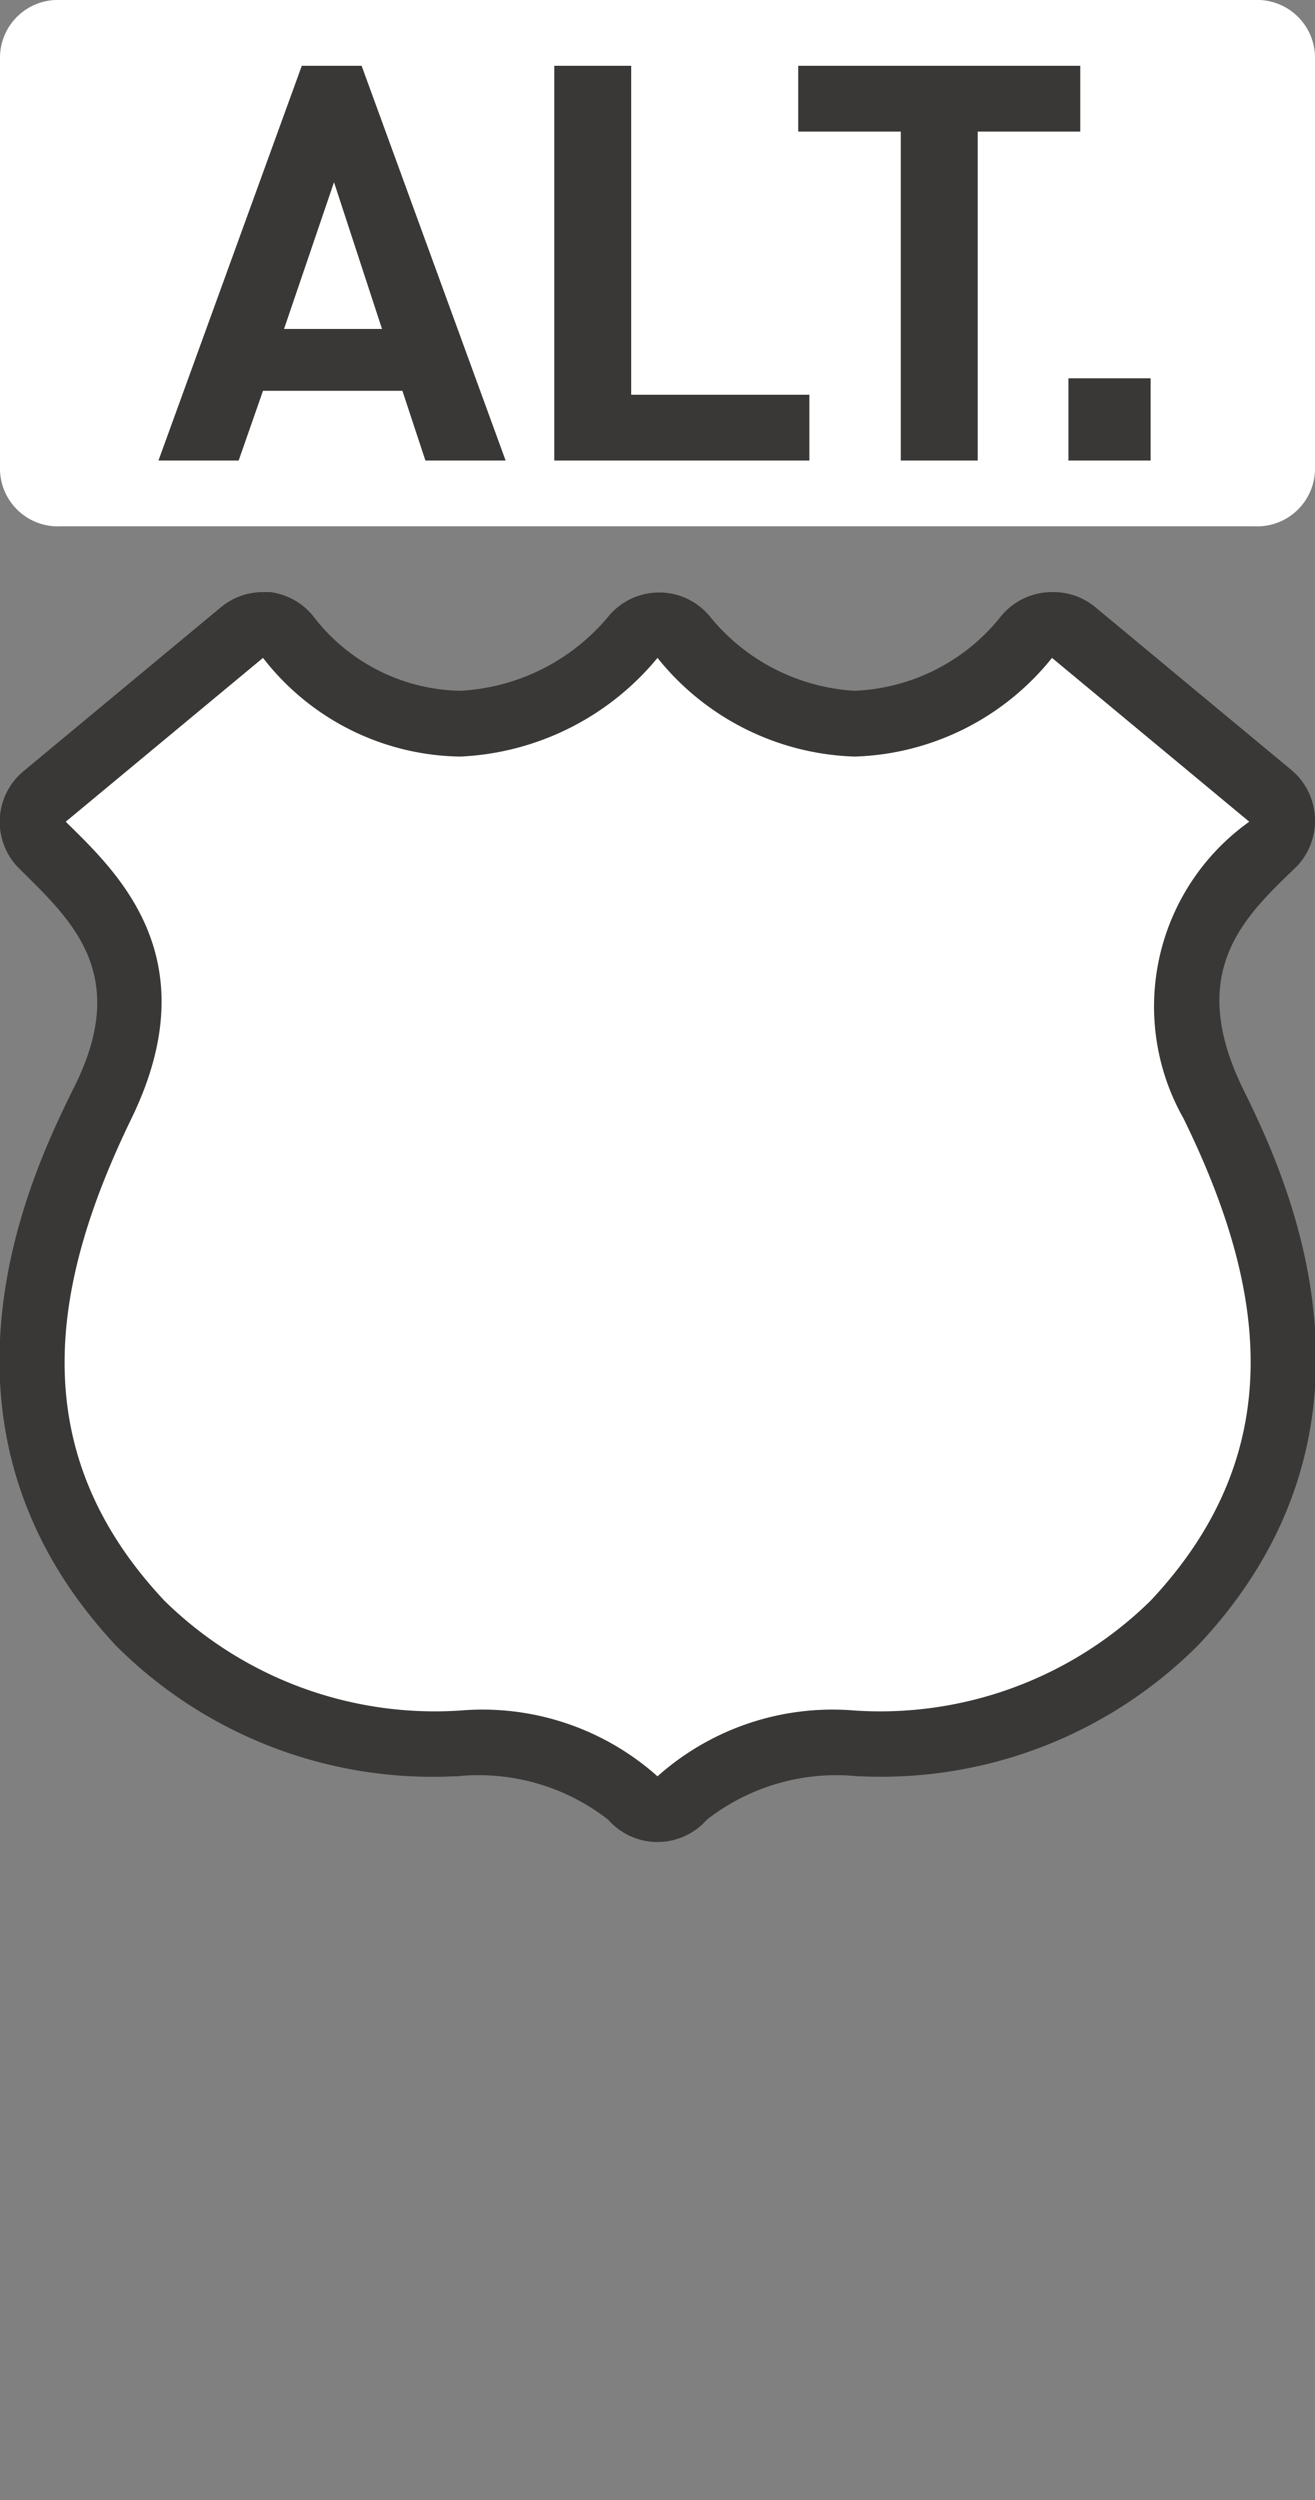 <svg xmlns="http://www.w3.org/2000/svg" width="20" height="38" viewBox="0 0 20 38">
  <rect x="0" y="0" width="20" height="38" fill="#808080" stroke="none"/>
  <title>us-highway-alternate</title>
  <path d="M0.92,0H19.08A0.88,0.88,0,0,1,20,.86V7.14a0.88,0.88,0,0,1-.92.86H0.92A0.88,0.88,0,0,1,0,7.14V0.86A0.88,0.88,0,0,1,.92,0Z" fill="#fff"/>
  <g>
    <path d="M6.47,7L6.12,5.94H4L3.63,7H2.41L4.59,1H5.5L7.69,7H6.47ZM5.08,2.77L4.32,5H5.81Z" fill="#3a3836"/>
    <path d="M8.43,7V1H9.6V6h2.71V7H8.43Z" fill="#3a3836"/>
    <path d="M14.87,2V7H13.7V2H12.14V1h4.29V2H14.87Z" fill="#3a3836"/>
    <path d="M16.25,7V5.75H17.5V7H16.25Z" fill="#3a3836"/>
  </g>
  <rect width="20" height="38" fill="none"/>
  <g>
    <path d="M10,27.5a0.5,0.5,0,0,1-.38-0.17A3.54,3.54,0,0,0,7,26.5a6.36,6.36,0,0,1-4.84-1.82c-2.61-2.78-1.58-5.84-.58-7.9S1.48,13.66.69,12.89a0.56,0.56,0,0,1-.17-0.4,0.52,0.52,0,0,1,.16-0.38l3-2.5A0.5,0.5,0,0,1,4,9.5H4.05a0.5,0.5,0,0,1,.34.2A3.39,3.39,0,0,0,7,11,3.65,3.65,0,0,0,9.62,9.67,0.5,0.5,0,0,1,10,9.5h0a0.5,0.5,0,0,1,.38.17A3.56,3.56,0,0,0,13,11a3.53,3.53,0,0,0,2.64-1.32,0.5,0.5,0,0,1,.7-0.07l3,2.5a0.5,0.5,0,0,1,0,.74c-0.83.8-1.91,1.85-.9,3.93s2,5.11-.58,7.9a6.31,6.31,0,0,1-4.79,1.82c-1.19.06-2.11,0.16-2.7,0.83A0.5,0.5,0,0,1,10,27.5Z" fill="#fff"/>
    <path d="M16,10l3,2.49A3.45,3.45,0,0,0,18,17c1.2,2.45,1.69,5-.5,7.33A5.87,5.87,0,0,1,13,26a4,4,0,0,0-3,1,4,4,0,0,0-3-1,5.87,5.87,0,0,1-4.5-1.67C0.31,22,.81,19.45,2,17s-0.23-3.75-1-4.51L4,10a3.86,3.86,0,0,0,3,1.5A4.13,4.13,0,0,0,10,10a4,4,0,0,0,3,1.5A4,4,0,0,0,16,10m0-1a1,1,0,0,0-.77.36A3,3,0,0,1,13,10.5a3.07,3.07,0,0,1-2.22-1.15,1,1,0,0,0-1.51,0A3.15,3.15,0,0,1,7,10.5,2.88,2.88,0,0,1,4.79,9.4,1,1,0,0,0,4.11,9H4a1,1,0,0,0-.64.23l-3,2.49A1,1,0,0,0,.3,13.21l0,0C1.1,14,2,14.82,1.11,16.56c-0.62,1.26-2.49,5.1.66,8.46A6.81,6.81,0,0,0,6.9,27H6.95a3.2,3.2,0,0,1,2.3.66,1,1,0,0,0,1.5,0,3.2,3.2,0,0,1,2.3-.66H13.1a6.81,6.81,0,0,0,5.13-2c3.16-3.36,1.29-7.2.67-8.46-0.85-1.75,0-2.58.77-3.32A1,1,0,0,0,20,12.47a1,1,0,0,0-.34-0.75l-3-2.49A1,1,0,0,0,16,9h0Z" fill="#3a3836"/>
  </g>
</svg>
